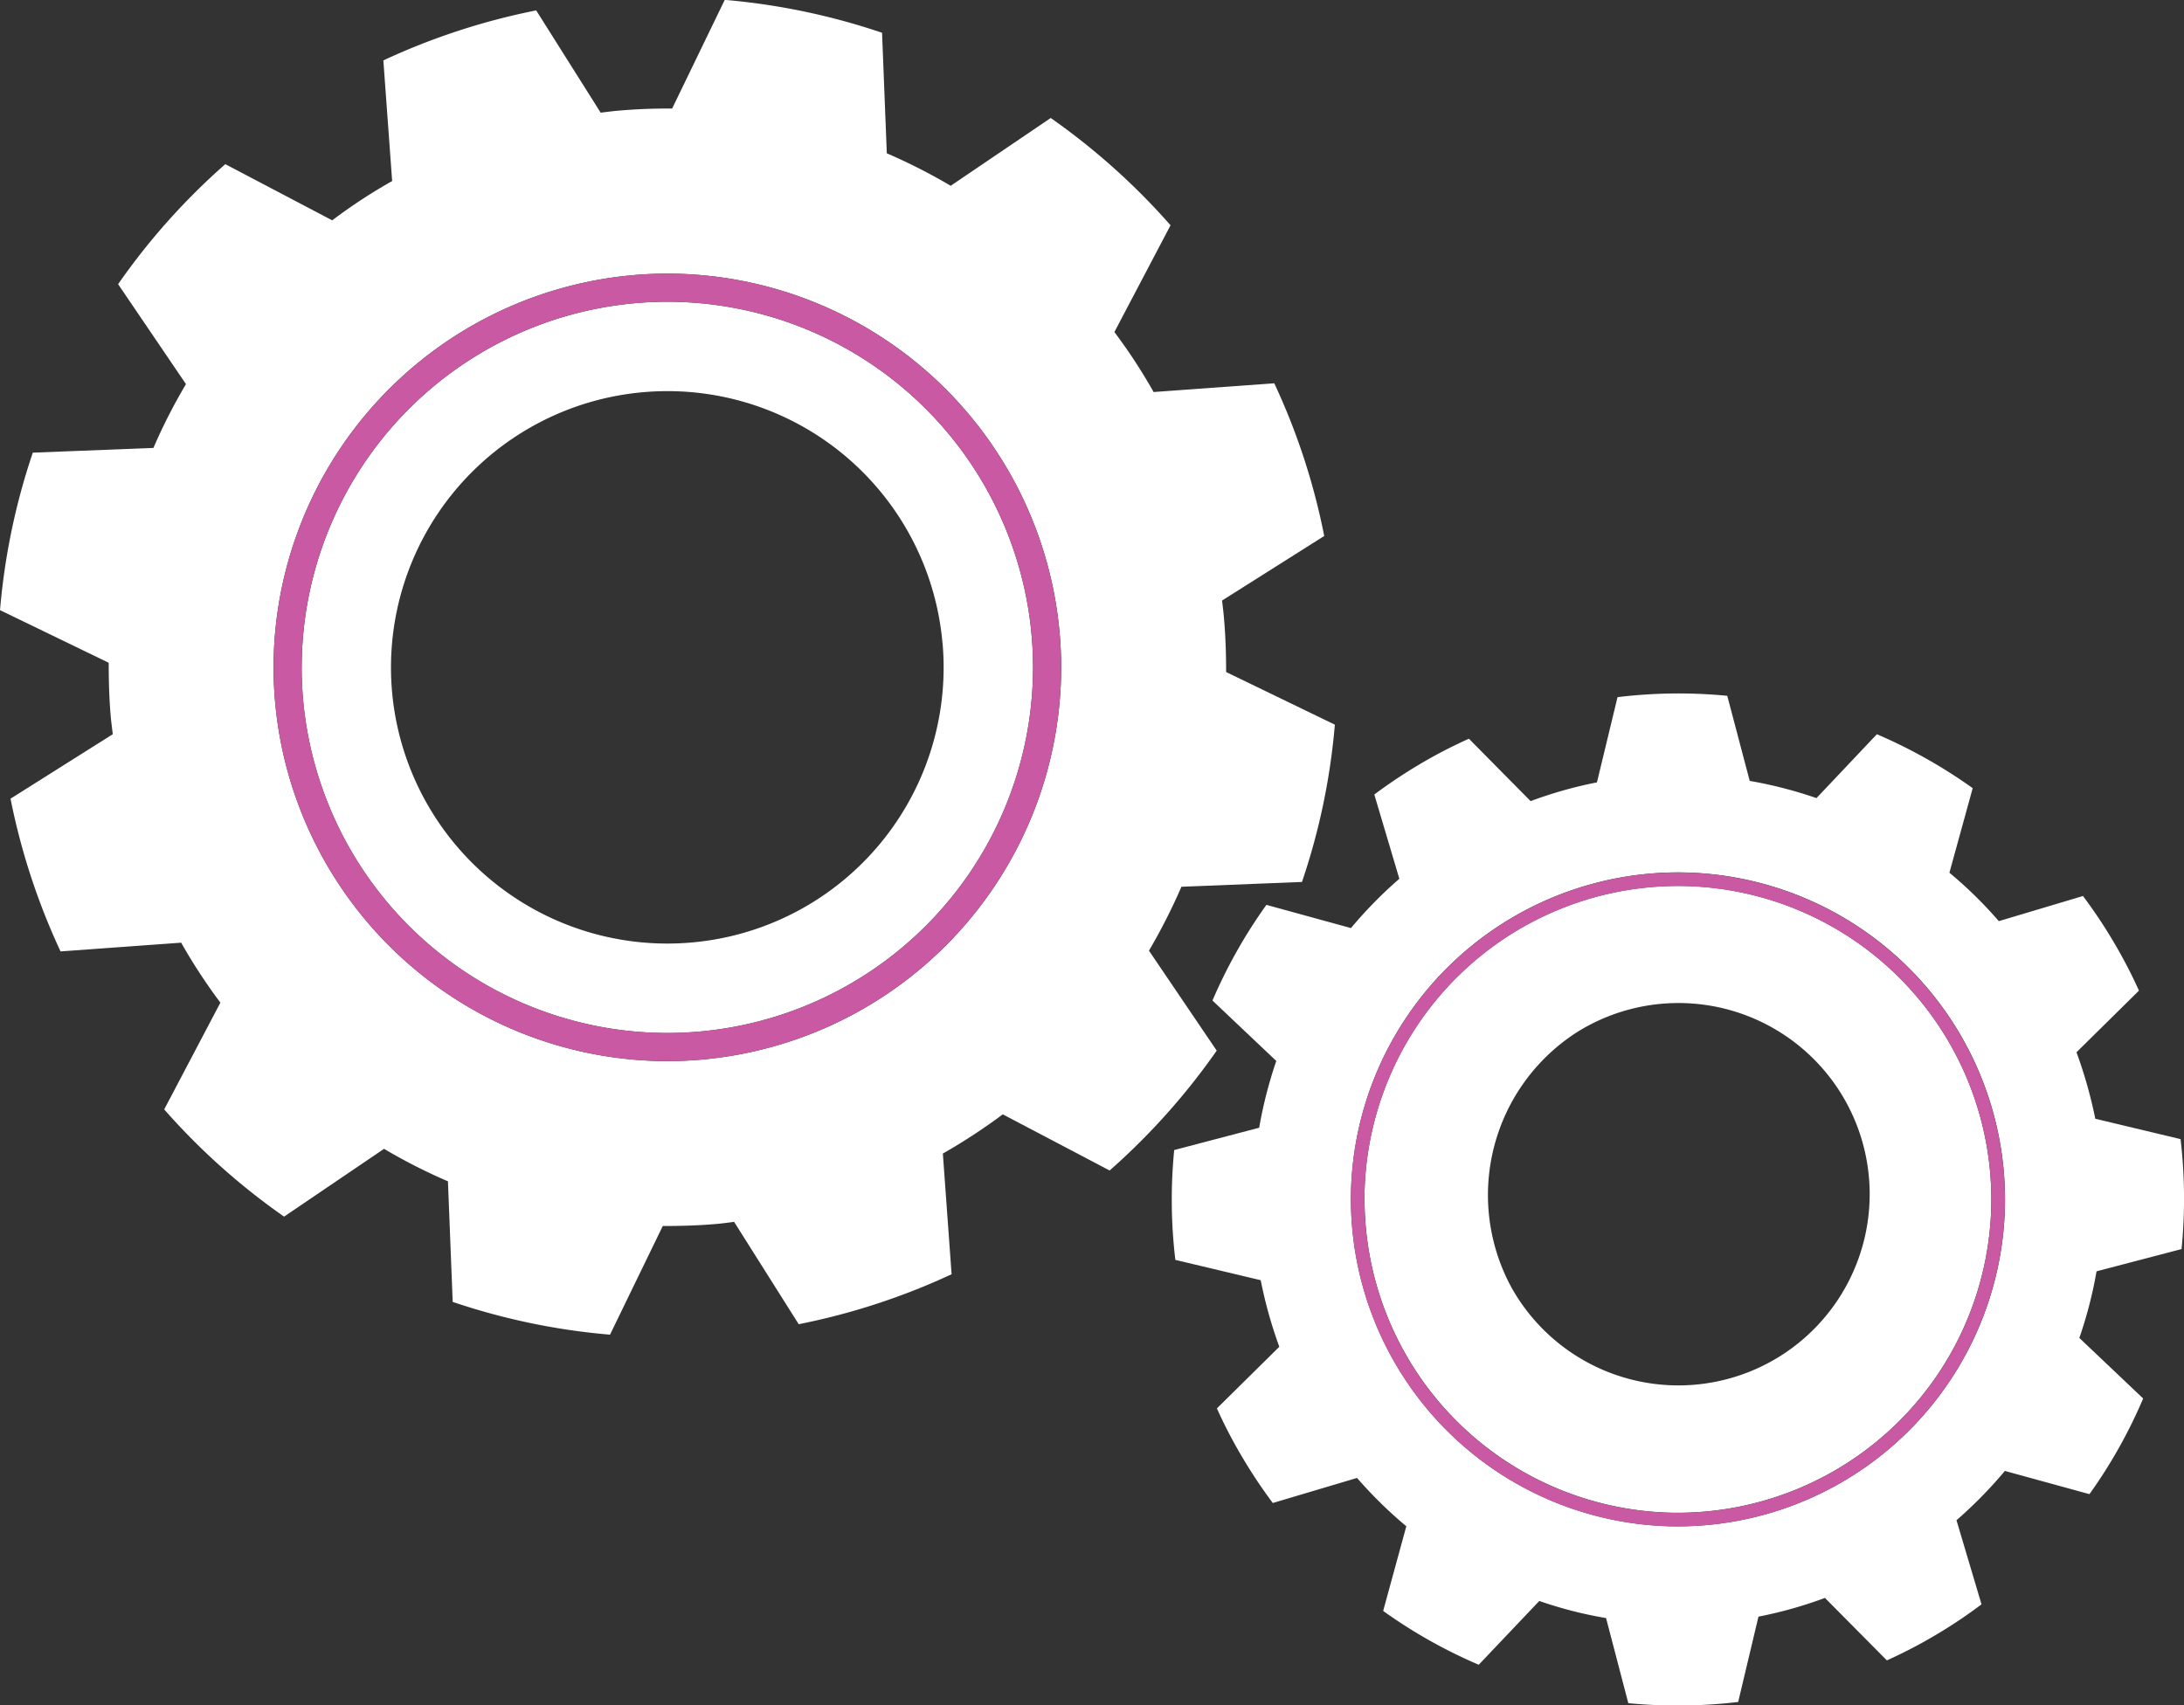 <svg xmlns="http://www.w3.org/2000/svg" width="68.029" height="53.13" viewBox="0 0 68.029 53.13">
  <rect x="0" y="0" width="68.029" height="53.13" fill="#333333" stroke="none"/>
  <g id="Group_81" data-name="Group 81" transform="translate(-519.891 725.332)">
    <path id="path86" d="M-23.09-36.718A12.28,12.28,0,0,1-35.358-48.985,12.281,12.281,0,0,1-23.09-61.252,12.281,12.281,0,0,1-10.824-48.985,12.28,12.28,0,0,1-23.09-36.718M-3.324-42.3A20.6,20.6,0,0,0-2.3-47.2L-5.687-48.84c0-.548-.016-1.1-.065-1.656-.014-.192-.04-.38-.061-.571l3.182-2.011a20.624,20.624,0,0,0-1.556-4.757l-3.758.272a17.181,17.181,0,0,0-1.222-1.869l1.749-3.326A21.055,21.055,0,0,0-11.15-66.1l-3.116,2.112A17.71,17.71,0,0,0-16.256-65l-.148-3.755a20.771,20.771,0,0,0-4.9-1.025l-1.639,3.386c-.548-.005-1.1.016-1.655.064-.193.016-.382.041-.571.064l-2.008-3.186a20.913,20.913,0,0,0-4.761,1.558l.274,3.758a16.869,16.869,0,0,0-1.867,1.224l-3.33-1.75A20.813,20.813,0,0,0-40.2-60.923l2.114,3.114A17.189,17.189,0,0,0-39.1-55.821l-3.757.147a20.677,20.677,0,0,0-1.021,4.906l3.385,1.639c0,.548.014,1.1.062,1.656.017.191.041.379.066.57l-3.186,2.009a20.878,20.878,0,0,0,1.558,4.758l3.757-.272a17.354,17.354,0,0,0,1.222,1.868l-1.75,3.326a20.845,20.845,0,0,0,3.734,3.34l3.114-2.112a17.06,17.06,0,0,0,1.99,1.012l.148,3.757a20.719,20.719,0,0,0,4.9,1.021l1.643-3.385c.546,0,1.1-.015,1.656-.063.191-.016.38-.042.567-.066L-19-28.522a20.917,20.917,0,0,0,4.762-1.557l-.272-3.759a18.42,18.42,0,0,0,1.867-1.222l3.328,1.749A21.019,21.019,0,0,0-5.98-37.045l-2.11-3.114A18.57,18.57,0,0,0-7.079-42.15Z" transform="translate(563.77 -655.556)" fill="#fff"/>
    <path id="path90" d="M-22.173-11.821A8.6,8.6,0,0,1-30-2.5a8.608,8.608,0,0,1-9.322-7.825,8.608,8.608,0,0,1,7.827-9.32,8.6,8.6,0,0,1,9.32,7.823m-19.962.749A11.4,11.4,0,0,0-30.744.319a11.4,11.4,0,0,0,11.389-11.39A11.4,11.4,0,0,0-30.744-22.463,11.4,11.4,0,0,0-42.135-11.071" transform="translate(571.424 -693.469)" fill="#fff"/>
    <path id="path94" d="M-16.556-7.3A5.958,5.958,0,0,1-18.65.864a5.958,5.958,0,0,1-8.221-2.2,6.028,6.028,0,0,1,2.053-7.99A5.958,5.958,0,0,1-16.556-7.3m-14.9,2.99A9.774,9.774,0,0,0-21.9,5.659,9.773,9.773,0,0,0-11.938-3.9a9.773,9.773,0,0,0-9.557-9.966A9.773,9.773,0,0,0-31.46-4.306" transform="translate(593.854 -683.865)" fill="#fff"/>
    <path id="path98" d="M-17.271-28.819a10.2,10.2,0,0,1-9.969-10.4,10.194,10.194,0,0,1,10.4-9.969,10.2,10.2,0,0,1,9.971,10.4,10.2,10.2,0,0,1-10.4,9.969m15.9-8.636A15.968,15.968,0,0,0-1.4-40.88l-2.656-.635a14.186,14.186,0,0,0-.586-2.071l1.946-1.92a15.393,15.393,0,0,0-.793-1.524,15.56,15.56,0,0,0-.951-1.424l-2.621.783A13.159,13.159,0,0,0-8.6-49.18l.725-2.634a15.921,15.921,0,0,0-2.985-1.68l-1.881,1.99a13.358,13.358,0,0,0-2.079-.536l-.7-2.651a15.7,15.7,0,0,0-3.418.042l-.641,2.655a13.145,13.145,0,0,0-2.066.584l-1.922-1.944a14.961,14.961,0,0,0-1.523.789,16.033,16.033,0,0,0-1.424.949l.78,2.625a13.494,13.494,0,0,0-1.507,1.536l-2.634-.723a15.8,15.8,0,0,0-1.68,2.98l1.988,1.883a13.626,13.626,0,0,0-.533,2.08l-2.647.695a15.783,15.783,0,0,0,.036,3.422l2.659.633a13.834,13.834,0,0,0,.579,2.074l-1.944,1.92a14.881,14.881,0,0,0,.79,1.519,15.782,15.782,0,0,0,.951,1.428l2.624-.781a13.535,13.535,0,0,0,1.535,1.506l-.721,2.637a15.677,15.677,0,0,0,2.977,1.677l1.886-1.987a12.785,12.785,0,0,0,2.08.533l.693,2.651a16.069,16.069,0,0,0,3.422-.037l.632-2.659a13.118,13.118,0,0,0,2.071-.583l1.929,1.946a15.076,15.076,0,0,0,1.517-.789A15.358,15.358,0,0,0-7.6-26.387l-.78-2.62a13.5,13.5,0,0,0,1.507-1.536l2.635.723A15.589,15.589,0,0,0-2.565-32.8l-1.988-1.886a13.285,13.285,0,0,0,.536-2.076Z" transform="translate(589.213 -648.964)" fill="#fff"/>
    <path id="path102" d="M-26.276-13.625A11.4,11.4,0,0,1-37.666-2.235a11.4,11.4,0,0,1-11.391-11.39A11.4,11.4,0,0,1-37.666-25.016,11.4,11.4,0,0,1-26.276-13.625m-23.657,0A12.28,12.28,0,0,0-37.666-1.358,12.28,12.28,0,0,0-25.4-13.625,12.28,12.28,0,0,0-37.666-25.892,12.28,12.28,0,0,0-49.933-13.625" transform="translate(578.345 -690.916)" fill="#c959a3"/>
    <path id="path106" d="M-22.154-11.541a9.773,9.773,0,0,1-9.965,9.556,9.774,9.774,0,0,1-9.557-9.965,9.773,9.773,0,0,1,9.965-9.556,9.772,9.772,0,0,1,9.557,9.966M-42.1-11.96a10.2,10.2,0,0,0,9.969,10.4,10.2,10.2,0,0,0,10.4-9.969,10.2,10.2,0,0,0-9.971-10.4A10.194,10.194,0,0,0-42.1-11.96" transform="translate(604.071 -676.22)" fill="#c959a3"/>
  </g>
</svg>
